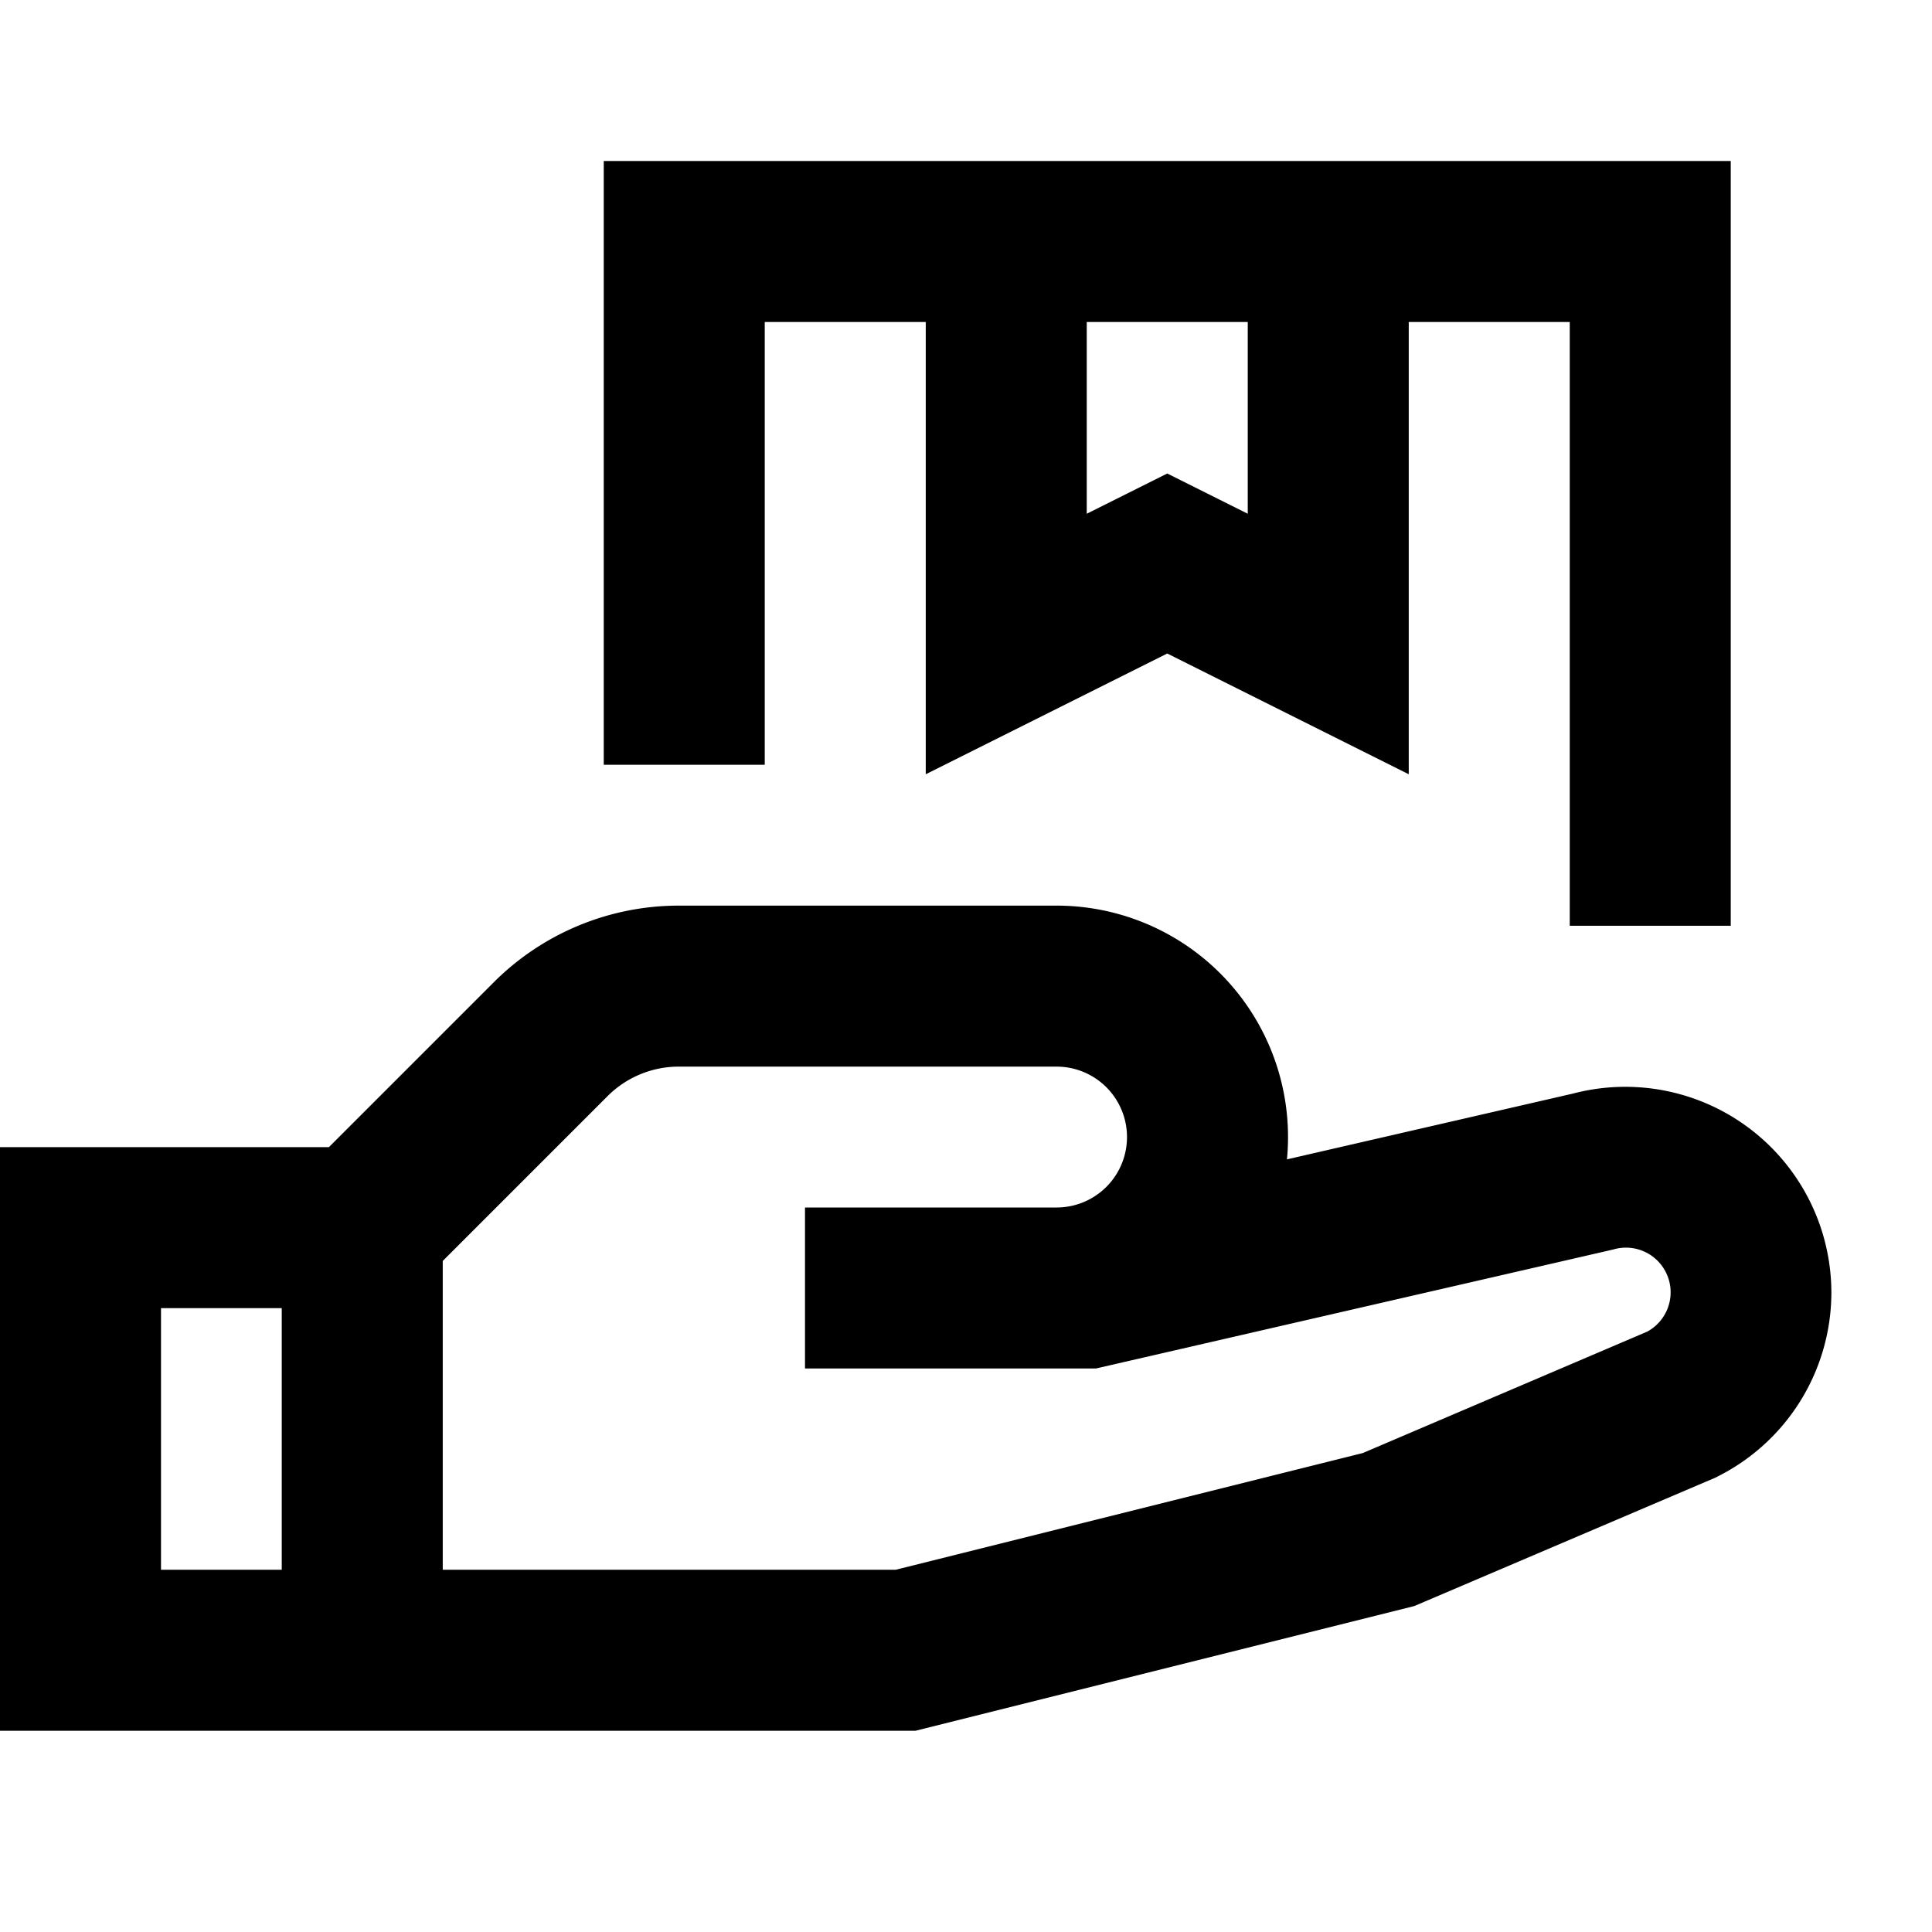 <svg xmlns="http://www.w3.org/2000/svg" width="24" height="24" viewBox="0 0 24 24">
	<path fill="currentColor" d="M7.5 2h14v9.5h-2V4h-2v5.618l-3-1.5l-3 1.5V4h-2v5.5h-2zm6 2v2.382l1-.5l1 .5V4zm-5.065 9.25a1.25 1.25 0 0 0-.885.364l-2.05 2.05V19.5h5.627l5.803-1.45l3.532-1.508a.555.555 0 0 0-.416-1.022l-.02.005L13.614 17H10v-2h3.125a.875.875 0 1 0 0-1.75zm7.552 1.152l3.552-.817a2.56 2.56 0 0 1 3.211 2.47a2.56 2.56 0 0 1-1.414 2.287l-.027.014l-3.74 1.595l-6.196 1.549H0v-7.25h4.086l2.052-2.052a3.25 3.25 0 0 1 2.3-.948h.002h-.002h4.687a2.875 2.875 0 0 1 2.862 3.152M3.5 16.25H2v3.25h1.5z" />
</svg>